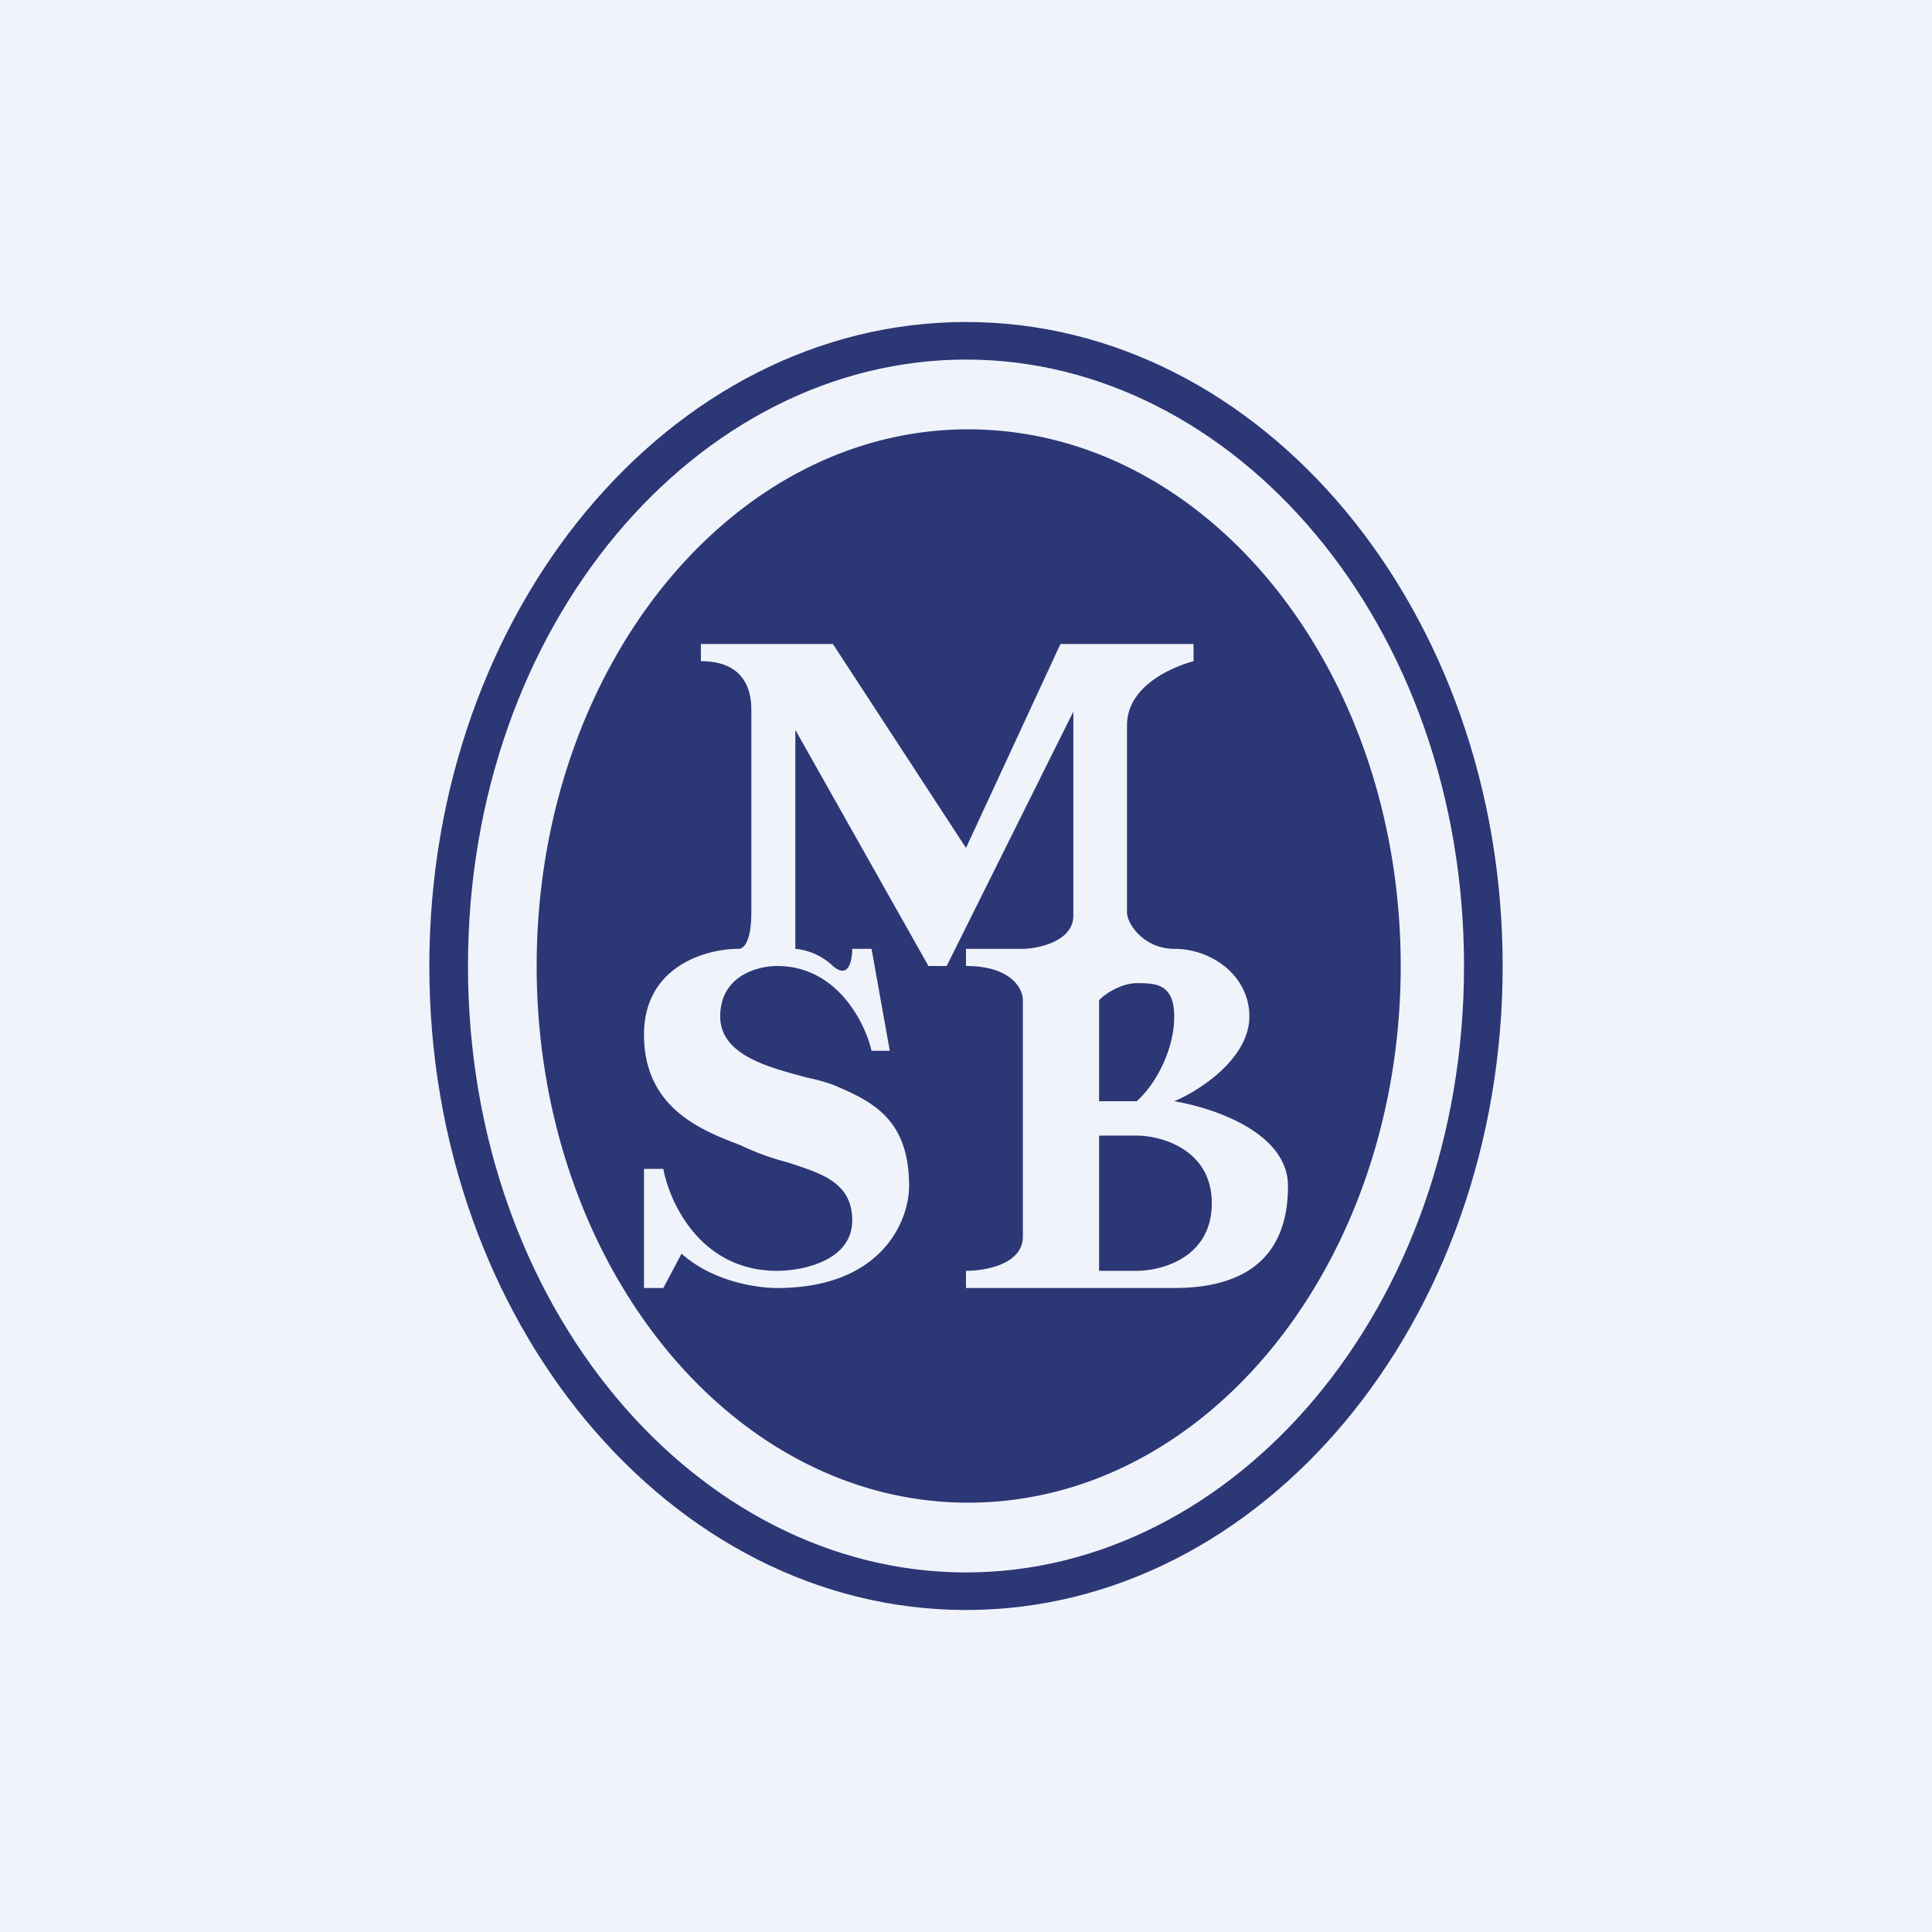 <!-- by TradingView --><svg width="18" height="18" viewBox="0 0 18 18" xmlns="http://www.w3.org/2000/svg"><path fill="#F0F3FA" d="M0 0h18v18H0z"/><path fill-rule="evenodd" d="M9 14.65c2.5 0 4.64-2.46 4.64-5.65 0-3.19-2.14-5.65-4.64-5.65-2.5 0-4.64 2.46-4.64 5.65 0 3.19 2.14 5.65 4.64 5.65ZM9 15c2.76 0 5-2.69 5-6s-2.24-6-5-6-5 2.69-5 6 2.24 6 5 6Z" fill="#2C3775"/><path fill-rule="evenodd" d="M9.02 14c2.23 0 4.03-2.24 4.03-5s-1.8-5-4.03-5C6.8 4 5 6.24 5 9s1.8 5 4.02 5ZM7.76 6H6.53v.16c.42 0 .47.29.47.45V8.5c0 .25-.06.34-.12.34-.3 0-.88.16-.88.8 0 .68.53.89.9 1.03a2.37 2.37 0 0 0 .44.16c.3.1.6.18.6.54 0 .38-.47.47-.7.47-.71 0-1-.63-1.06-.95H6V12h.18l.17-.32c.29.26.7.32.89.32.98 0 1.23-.63 1.23-.95 0-.63-.35-.79-.7-.94a1.66 1.66 0 0 0-.25-.07c-.33-.09-.81-.2-.81-.57 0-.38.35-.47.53-.47.56 0 .82.53.88.79h.17l-.17-.95h-.18c0 .1-.03.29-.18.16a.59.59 0 0 0-.35-.16V6.8L8.65 9h.17L10 6.63v1.9c0 .25-.35.31-.47.31H9V9c.42 0 .53.21.53.32v2.2c0 .26-.35.32-.53.32V12h1.94c.7 0 1.06-.32 1.06-.95 0-.5-.7-.73-1.06-.79.24-.1.7-.4.7-.79 0-.38-.35-.63-.7-.63-.28 0-.44-.23-.44-.34V6.76c0-.38.44-.55.62-.6V6H9.88L9 7.9 7.76 6Zm2.83 3.16c-.14 0-.3.1-.35.16v.94h.35c.17-.15.35-.47.35-.79 0-.31-.18-.31-.35-.31Zm0 1.42h-.35v1.26h.35c.23 0 .7-.12.7-.63 0-.5-.47-.63-.7-.63Z" fill="#2C3775"/></svg>